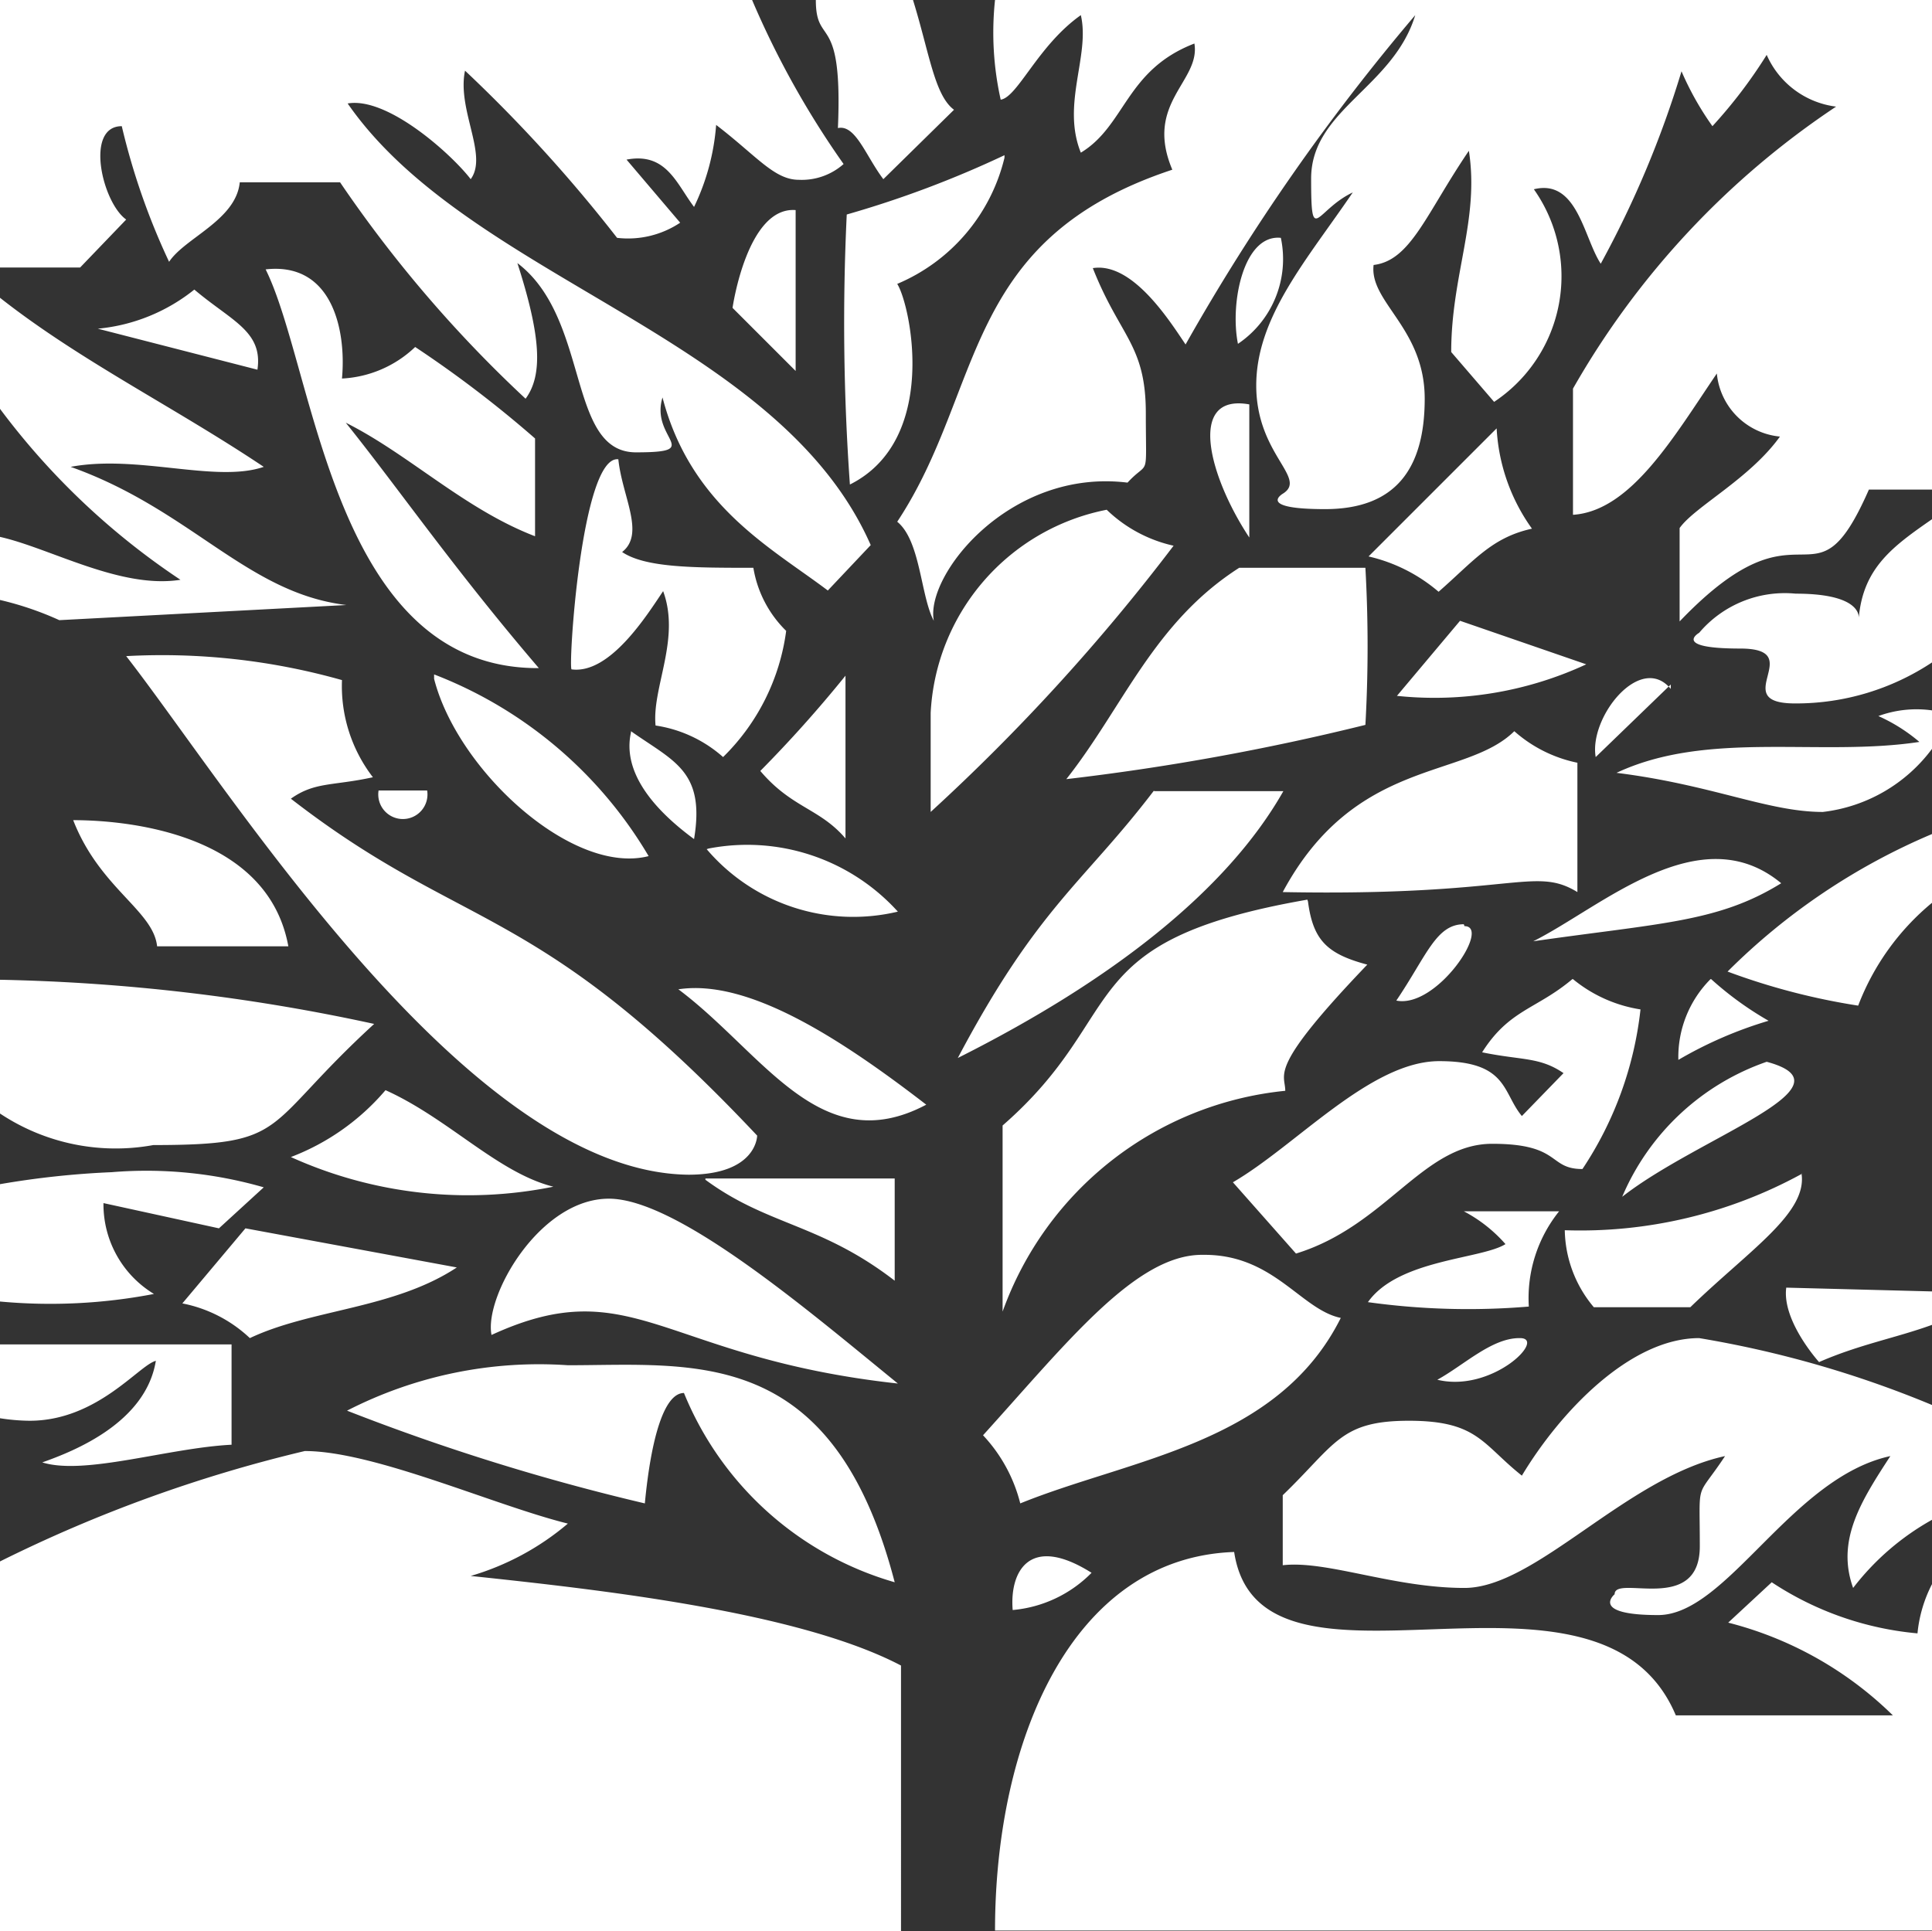<svg xmlns="http://www.w3.org/2000/svg" viewBox="0 0 30.62 30.61"><rect x="0" y="0" width="30.62" height="30.61" fill="#333333" stroke="none"/><defs><style>.cls-1{fill:#ffffff;}</style></defs><g id="Layer_2" data-name="Layer 2"><g id="Camada_1" data-name="Camada 1"><path class="cls-1" d="M17.3,24.93a2,2,0,0,1-1.25.59C16,24.93,16.3,24.3,17.3,24.93ZM9,21.64c2,0,4.2-.33,5.18,3.44a5.14,5.14,0,0,1-3.34-3c-.31,0-.52.7-.62,1.75a34.79,34.79,0,0,1-4.72-1.47A6.66,6.66,0,0,1,9,21.64Zm15.09-.43c.43,0-.44.87-1.31.66C23.2,21.64,23.64,21.21,24.08,21.21Zm-5-1.32c1.1,0,1.53.87,2.16,1-1,2-3.33,2.23-5.08,2.94a2.45,2.45,0,0,0-.59-1.08C16.92,21.27,18,19.89,19.05,19.89ZM3.89,19.47l3.35.62c-1,.66-2.31.66-3.28,1.12a2.16,2.16,0,0,0-1.07-.55ZM23.2,19.2h1.51a2.2,2.2,0,0,0-.48,1.51,11.52,11.52,0,0,1-2.55-.07c.48-.68,1.8-.68,2.18-.92A2.3,2.3,0,0,0,23.2,19.2ZM9.65,19c1.09,0,3.18,1.79,4.58,2.93-3.74-.41-4.2-1.8-6.44-.77C7.67,20.55,8.55,19,9.65,19Zm18.9-.41c.11.63-.82,1.22-1.76,2.13H25.26a1.94,1.94,0,0,1-.46-1.22A7.31,7.31,0,0,0,28.55,18.61Zm-17.37.09h3v1.62C13,19.39,12.17,19.43,11.18,18.7ZM6.11,17.28c1,.45,1.78,1.31,2.66,1.53a6.81,6.81,0,0,1-4.16-.47A3.7,3.7,0,0,0,6.11,17.28ZM28,16.83c1.45.39-1.08,1.19-2.29,2.14A3.86,3.86,0,0,1,28,16.83Zm-.88-1.31a5.23,5.23,0,0,0,.91.66,6.48,6.48,0,0,0-1.43.62A1.75,1.75,0,0,1,27.11,15.52Zm-2.19,0A2.22,2.22,0,0,0,26,16a5.68,5.68,0,0,1-.92,2.53c-.55,0-.33-.4-1.43-.4s-1.68,1.3-3.11,1.74l-1-1.13c1-.58,2.18-1.92,3.27-1.92s1,.5,1.31.87l.66-.68c-.38-.26-.66-.2-1.29-.33C23.92,16,24.35,16,24.92,15.52Zm-14.17.16c1.09-.16,2.52.75,3.92,1.83C13,18.4,12.1,16.69,10.75,15.68Zm12.45-1c.43,0-.44,1.31-1.08,1.18C22.61,15.15,22.76,14.65,23.2,14.65Zm-2.48-.39c.08.61.3.83.94,1-1.59,1.66-1.3,1.72-1.3,2a5.32,5.32,0,0,0-4.48,3.5V17.84C17.93,16.06,16.93,14.92,20.72,14.26ZM28.23,14c-1,.62-1.91.63-3.93.92C25.38,14.38,26.94,12.93,28.23,14Zm-17-.55a3.22,3.22,0,0,1,3,1A3.05,3.05,0,0,1,11.2,13.46ZM1.16,13c.54,0,3.06.08,3.41,2H2.49C2.43,14.43,1.58,14.08,1.16,13Zm17.13-.46h2.05c-.89,1.57-2.71,3-5.16,4.23C16.45,14.37,17.17,14,18.29,12.53ZM6,12.53h.77A.39.39,0,1,1,6,12.53Zm18-.94a2.16,2.16,0,0,0,1,.5v2.05c-.69-.42-1,.07-4.67,0C21.48,12,23.22,12.36,24,11.59Zm-14,0c.68.48,1.18.63,1,1.71C10.36,12.83,9.86,12.24,10,11.61Zm3.4-.9v2.6c-.41-.48-.85-.48-1.35-1.07A20.18,20.18,0,0,0,13.4,10.71Zm-6.52,0a6.78,6.78,0,0,1,3.4,2.88C9.07,13.88,7.25,12.21,6.88,10.76Zm19.6.16L25.29,12C25.18,11.37,26,10.34,26.48,10.92ZM2,10.4a10.48,10.48,0,0,1,3.42.38,2.37,2.37,0,0,0,.49,1.54c-.64.14-.92.07-1.3.34C7.37,14.8,8.48,14.26,12,18c0,0,0,.62-1.09.62C7.4,18.58,3.63,12.49,2,10.4Zm21.14-.56,2,.69a5.71,5.71,0,0,1-3,.5ZM19.64,9h2a22.3,22.3,0,0,1,0,2.49,38,38,0,0,1-4.74.86C17.8,11.21,18.28,9.87,19.64,9Zm-2.1-.92a2.22,2.22,0,0,0,1.06.57,31.71,31.71,0,0,1-3.85,4.22V11.3A3.46,3.46,0,0,1,17.54,8.08ZM9.8,7.28c.06.59.43,1.18.06,1.47C10.23,9,11,9,11.94,9a1.81,1.81,0,0,0,.52,1,3.43,3.43,0,0,1-1,2,2.07,2.07,0,0,0-1.07-.5c-.06-.6.4-1.37.12-2.13-.25.37-.84,1.32-1.45,1.24C9,10.63,9.21,7.21,9.8,7.28Zm13.92-.49a3,3,0,0,0,.56,1.59c-.64.14-.92.51-1.48,1a2.6,2.6,0,0,0-1.11-.56ZM19.8,6.41V8.52C19.17,7.57,18.8,6.23,19.8,6.41ZM3.08,4.59c.59.5,1.09.66,1,1.27L1.55,5.21A2.87,2.87,0,0,0,3.08,4.59ZM20.3,3.77a1.62,1.62,0,0,1-.68,1.68C19.49,4.8,19.71,3.71,20.3,3.77ZM5.42,6a1.81,1.81,0,0,0,1.16-.5,18.13,18.13,0,0,1,1.9,1.45V8.5c-1.12-.43-2-1.3-3-1.8C6.33,7.76,7.18,9,8.54,10.59,5.27,10.61,5,5.86,4.21,4.27,5.27,4.15,5.49,5.24,5.42,6Zm7.19-2.63V5.88l-1-1S11.84,3.27,12.61,3.33Zm3.31-.87a2.91,2.91,0,0,1-1.7,2c.21.33.67,2.47-.75,3.18a36.05,36.05,0,0,1-.05-4.28A16.43,16.43,0,0,0,15.92,2.46ZM0,9.51v-1c.8.18,1.91.83,2.86.68A11.52,11.52,0,0,1,0,6.48V4.72c1.27,1,2.76,1.73,4.18,2.68-.76.26-2-.2-3.06,0,1.91.68,2.79,2,4.37,2.19L.94,9.83A5,5,0,0,0,0,9.51Zm0,8.14V15.53a30.61,30.61,0,0,1,5.93.7c-1.8,1.65-1.31,1.92-3.5,1.92A3.31,3.31,0,0,1,0,17.65Zm0,3V18.77a13.79,13.79,0,0,1,1.77-.19,6.71,6.71,0,0,1,2.41.24l-.71.65-1.83-.4a1.66,1.66,0,0,0,.8,1.44A8.68,8.68,0,0,1,0,20.63Zm0,1.85V21.31H3.67V22.9c-1,.05-2.33.49-3,.28.51-.18,1.64-.63,1.8-1.61-.27.07-.93.95-2,.95A3.15,3.15,0,0,1,0,22.48Zm14.28,8.13H0V24.75A22.5,22.5,0,0,1,4.83,23c1.1,0,3,.86,4.17,1.15a4.2,4.2,0,0,1-1.54.83c2.08.22,5.2.57,6.82,1.42Zm16.34-5.5V30.6H15.77c0-3,1.21-5.91,3.79-6,.41,2.71,5.78-.31,7,2.59H30a5.75,5.75,0,0,0-2.61-1.47l.69-.64a5,5,0,0,0,2.31.81A2.15,2.15,0,0,1,30.62,25.11Zm0-2.84v1.8a4.09,4.09,0,0,0-1.25,1.08c-.27-.75.12-1.37.59-2.09-1.57.34-2.59,2.52-3.68,2.52s-.69-.33-.69-.33c0-.32,1.35.33,1.35-.76s-.07-.72.4-1.43c-1.57.34-3,2.09-4.13,2.09s-2.18-.44-2.88-.36V23.7c.84-.81.91-1.18,2-1.18s1.16.37,1.79.87c.6-1,1.71-2.18,2.81-2.18A16.78,16.78,0,0,1,30.62,22.27Zm0-1.82V21c-.58.21-1.15.31-1.79.59,0,0-.59-.65-.52-1.18Zm0-7.23v1.07a3.93,3.93,0,0,0-1.17,1.63,10.58,10.58,0,0,1-2.07-.54A10.21,10.21,0,0,1,30.62,13.22Zm0-2v.63a2.52,2.52,0,0,1-1.73,1c-.87,0-1.75-.43-3.27-.62,1.45-.68,3.22-.25,4.8-.49a2.69,2.69,0,0,0-.65-.41A1.76,1.76,0,0,1,30.62,11.26Zm0-3V10.5a3.9,3.9,0,0,1-2.17.65c-1.09,0,.22-.87-.87-.87s-.65-.25-.65-.25a1.78,1.78,0,0,1,1.53-.62c.93,0,1,.29,1,.38C29.53,9,30,8.66,30.62,8.23ZM15.77,0H30.62V7.76h-1c-.9,2.05-1,0-3,2.09V8.37c.24-.34,1.11-.78,1.59-1.45a1.11,1.11,0,0,1-1-1c-.68,1-1.36,2.18-2.28,2.24v-2A13.23,13.23,0,0,1,29.1,1.69,1.39,1.39,0,0,1,28,.87,7.7,7.7,0,0,1,27.14,2a4.71,4.71,0,0,1-.49-.87,16,16,0,0,1-1.28,3.05C25.1,3.77,25,2.83,24.31,3a2.39,2.39,0,0,1-.63,3.37L23,5.58c0-1.22.45-2.1.28-3.19-.68,1-.92,1.74-1.51,1.81-.07.59.81,1,.81,2.12S22.11,8.07,21,8.07s-.66-.25-.66-.25c.38-.25-.43-.62-.43-1.71s.81-2,1.53-3.06c-.59.28-.66.87-.66-.22S22.08,1.39,22.43.24a33.45,33.45,0,0,0-3.64,5.22c-.25-.37-.84-1.31-1.47-1.21.43,1.09.84,1.21.84,2.3s.06.72-.29,1.1C16,7.42,14.66,9.12,14.8,9.84c-.21-.39-.21-1.27-.58-1.57,1.39-2.1,1-4.47,4.36-5.58-.45-1.06.45-1.4.35-2-1.09.42-1.09,1.3-1.8,1.73-.31-.77.15-1.54,0-2.18-.68.48-1,1.3-1.27,1.34A4.88,4.88,0,0,1,15.77,0ZM12.93,0h1.54c.26.84.34,1.51.65,1.74L14,2.84c-.28-.37-.44-.87-.72-.81C13.36.16,12.93.76,12.93,0ZM0,0H11.92a14.07,14.07,0,0,0,1.45,2.6,1,1,0,0,1-.71.25c-.39,0-.67-.38-1.31-.87A3.61,3.61,0,0,1,11,3.28c-.28-.37-.44-.87-1.07-.75l.85,1a1.49,1.49,0,0,1-1,.24A23.3,23.3,0,0,0,7.37,1.12c-.13.62.37,1.34.09,1.72-.29-.38-1.31-1.31-1.95-1.2,1.94,2.8,6.83,3.68,8.29,7l-.68.72c-.9-.68-2.17-1.34-2.62-3.06-.2.66.68.87-.42.87s-.72-2.12-1.88-3c.37,1.15.41,1.77.13,2.15A20.17,20.17,0,0,1,5.39,2.89H3.8c-.06.6-.87.88-1.12,1.26A10.91,10.91,0,0,1,1.93,2C1.34,2,1.62,3.21,2,3.48l-.73.76H0Z"/></g></g></svg>